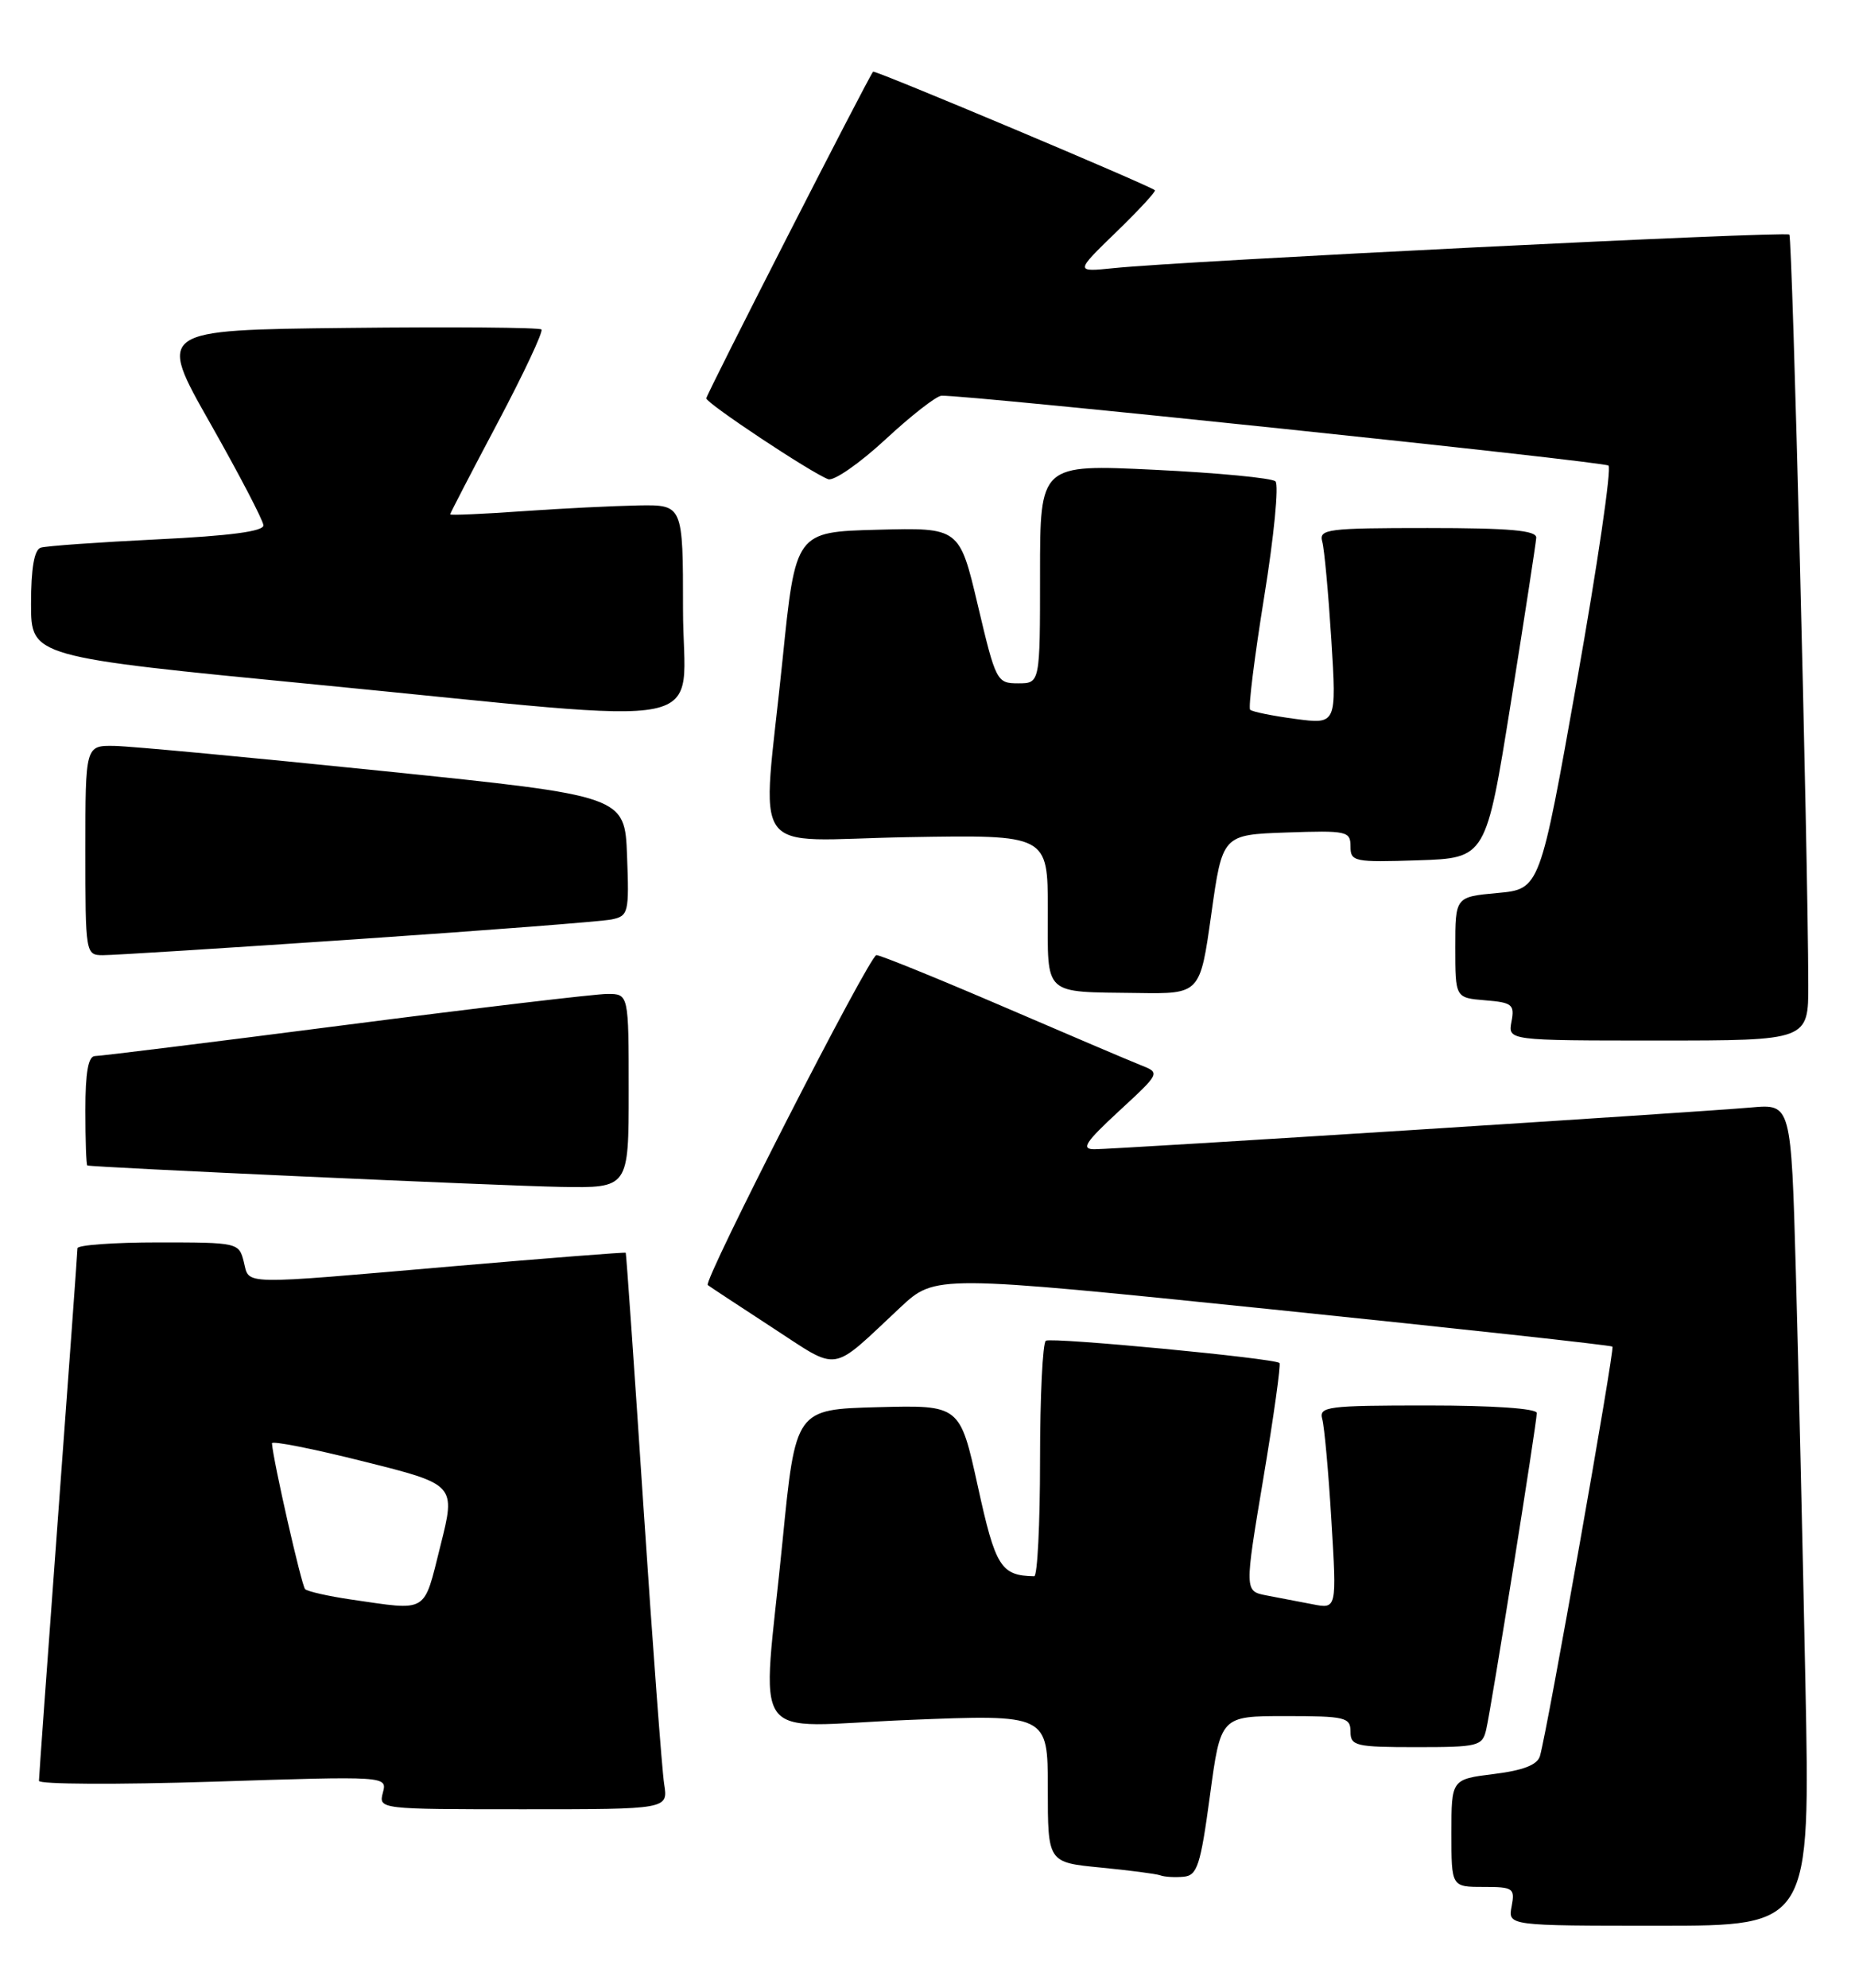 <?xml version="1.0" encoding="UTF-8" standalone="no"?>
<!DOCTYPE svg PUBLIC "-//W3C//DTD SVG 1.1//EN" "http://www.w3.org/Graphics/SVG/1.1/DTD/svg11.dtd" >
<svg xmlns="http://www.w3.org/2000/svg" xmlns:xlink="http://www.w3.org/1999/xlink" version="1.1" viewBox="0 0 239 256">
 <g >
 <path fill="currentColor"
d=" M 232.61 216.75 C 232.27 199.56 231.71 175.75 231.38 163.83 C 230.77 142.17 230.77 142.17 225.64 142.62 C 218.66 143.24 143.70 148.00 141.01 148.00 C 139.24 148.00 139.80 147.13 144.18 143.08 C 149.50 138.17 149.50 138.17 147.00 137.18 C 145.62 136.64 137.60 133.22 129.16 129.59 C 120.73 125.97 113.42 123.00 112.92 123.00 C 112.03 123.00 90.58 164.95 91.19 165.49 C 91.36 165.64 95.06 168.07 99.40 170.90 C 108.35 176.71 106.82 176.94 116.00 168.37 C 120.50 164.17 120.50 164.17 163.96 168.63 C 187.87 171.09 207.57 173.24 207.75 173.42 C 208.06 173.73 199.36 222.88 198.41 226.14 C 198.08 227.28 196.27 227.99 192.47 228.46 C 187.00 229.14 187.00 229.14 187.00 236.07 C 187.00 243.00 187.00 243.00 191.12 243.00 C 194.97 243.00 195.20 243.16 194.76 245.50 C 194.28 248.00 194.28 248.00 213.76 248.00 C 233.24 248.00 233.24 248.00 232.61 216.75 Z  M 155.89 231.25 C 157.27 221.00 157.27 221.00 165.64 221.00 C 173.33 221.00 174.00 221.16 174.00 223.00 C 174.00 224.84 174.67 225.00 182.48 225.00 C 190.45 225.00 190.99 224.87 191.48 222.75 C 192.15 219.89 198.00 183.28 198.00 181.97 C 198.00 181.39 192.39 181.00 183.93 181.00 C 171.01 181.00 169.91 181.14 170.36 182.75 C 170.63 183.71 171.17 189.61 171.54 195.85 C 172.23 207.21 172.23 207.21 169.12 206.60 C 167.40 206.27 164.73 205.76 163.17 205.46 C 160.34 204.91 160.34 204.91 162.77 190.39 C 164.11 182.40 165.04 175.72 164.85 175.53 C 164.23 174.92 135.53 172.19 134.75 172.66 C 134.34 172.91 134.00 179.84 134.00 188.06 C 134.00 196.28 133.66 202.99 133.25 202.99 C 128.95 202.91 128.26 201.82 125.98 191.39 C 123.68 180.94 123.68 180.94 113.09 181.22 C 102.50 181.50 102.50 181.50 100.82 198.50 C 98.17 225.38 96.04 222.35 117.00 221.50 C 135.00 220.77 135.00 220.77 135.00 230.31 C 135.00 239.84 135.00 239.84 141.75 240.50 C 145.46 240.86 148.95 241.31 149.50 241.51 C 150.05 241.72 151.40 241.79 152.50 241.69 C 154.26 241.52 154.67 240.25 155.89 231.25 Z  M 85.57 229.75 C 85.29 227.96 84.09 211.88 82.90 194.00 C 81.72 176.12 80.69 161.42 80.62 161.33 C 80.56 161.24 70.60 162.02 58.50 163.06 C 30.49 165.48 32.17 165.52 31.41 162.50 C 30.79 160.03 30.64 160.00 20.39 160.00 C 14.68 160.00 9.99 160.34 9.98 160.75 C 9.98 161.16 8.86 176.57 7.50 195.00 C 6.14 213.43 5.02 228.88 5.02 229.34 C 5.01 229.79 15.10 229.84 27.44 229.45 C 49.89 228.72 49.89 228.72 49.33 230.86 C 48.77 232.99 48.86 233.00 67.43 233.00 C 86.09 233.00 86.09 233.00 85.57 229.75 Z  M 81.00 140.50 C 81.00 128.00 81.00 128.00 78.25 128.00 C 76.74 128.00 61.55 129.80 44.50 132.00 C 27.45 134.20 12.94 136.00 12.25 136.00 C 11.37 136.00 11.00 138.07 11.00 143.00 C 11.00 146.85 11.11 150.04 11.25 150.09 C 11.93 150.33 64.64 152.72 72.25 152.85 C 81.00 153.00 81.00 153.00 81.00 140.50 Z  M 232.98 126.75 C 232.95 109.92 230.94 30.61 230.54 30.21 C 230.09 29.75 152.29 33.61 143.50 34.53 C 138.50 35.04 138.50 35.04 143.80 29.90 C 146.71 27.08 148.96 24.65 148.80 24.50 C 148.09 23.87 112.69 8.98 112.49 9.23 C 111.79 10.11 91.00 50.80 91.00 51.30 C 91.00 51.93 104.43 60.85 106.70 61.71 C 107.41 61.99 110.73 59.69 114.06 56.61 C 117.39 53.52 120.65 50.98 121.31 50.96 C 124.72 50.85 206.61 59.43 207.24 59.96 C 207.65 60.31 205.83 72.72 203.20 87.54 C 198.41 114.50 198.41 114.50 192.95 115.00 C 187.50 115.50 187.50 115.50 187.50 122.00 C 187.50 128.50 187.50 128.50 191.35 128.82 C 194.84 129.10 195.16 129.37 194.74 131.57 C 194.28 134.00 194.28 134.00 213.64 134.00 C 233.00 134.00 233.00 134.00 232.98 126.75 Z  M 156.06 117.75 C 157.50 107.50 157.50 107.50 165.75 107.21 C 173.53 106.94 174.00 107.04 174.00 109.00 C 174.00 110.97 174.46 111.06 182.73 110.79 C 191.46 110.50 191.46 110.50 194.66 90.50 C 196.42 79.50 197.89 69.94 197.93 69.25 C 197.98 68.31 194.56 68.00 183.93 68.00 C 171.01 68.00 169.91 68.14 170.36 69.75 C 170.63 70.71 171.15 76.40 171.53 82.39 C 172.21 93.29 172.21 93.29 166.87 92.58 C 163.94 92.19 161.33 91.66 161.07 91.40 C 160.81 91.14 161.63 84.60 162.88 76.85 C 164.14 69.10 164.79 62.42 164.33 61.99 C 163.88 61.56 156.86 60.89 148.75 60.50 C 134.00 59.79 134.00 59.79 134.00 73.90 C 134.00 88.00 134.00 88.00 131.18 88.00 C 128.43 88.00 128.30 87.75 125.99 77.97 C 123.62 67.94 123.62 67.94 113.06 68.22 C 102.50 68.50 102.50 68.50 100.82 85.00 C 98.15 111.15 96.04 108.18 117.00 107.81 C 135.00 107.50 135.00 107.50 135.00 117.18 C 135.00 128.39 134.26 127.71 146.56 127.88 C 154.62 128.00 154.62 128.00 156.06 117.75 Z  M 46.00 120.95 C 62.77 119.81 77.53 118.67 78.79 118.41 C 80.97 117.96 81.07 117.57 80.79 110.22 C 80.50 102.50 80.50 102.50 49.50 99.31 C 32.45 97.56 16.81 96.09 14.75 96.06 C 11.00 96.00 11.00 96.00 11.00 109.50 C 11.00 122.83 11.03 123.00 13.25 123.01 C 14.49 123.02 29.23 122.09 46.00 120.95 Z  M 88.00 78.50 C 88.00 65.00 88.00 65.00 82.25 65.09 C 79.09 65.15 72.34 65.48 67.25 65.84 C 62.16 66.20 58.00 66.38 58.00 66.24 C 58.00 66.10 60.75 60.79 64.12 54.44 C 67.48 48.09 70.02 42.69 69.76 42.43 C 69.51 42.17 58.27 42.08 44.79 42.23 C 20.27 42.50 20.27 42.50 27.08 54.50 C 30.82 61.10 33.91 67.02 33.94 67.65 C 33.98 68.43 29.60 69.01 20.25 69.46 C 12.69 69.83 5.94 70.31 5.25 70.53 C 4.41 70.80 4.00 73.18 4.00 77.77 C 4.00 84.59 4.00 84.59 40.75 88.16 C 93.77 93.32 88.00 94.50 88.00 78.50 Z  M 45.18 205.98 C 42.26 205.55 39.62 204.95 39.31 204.65 C 38.85 204.19 35.17 188.01 35.04 185.87 C 35.02 185.52 40.34 186.57 46.86 188.21 C 58.73 191.18 58.73 191.18 56.74 199.09 C 54.53 207.89 55.27 207.44 45.18 205.98 Z "/>
</g>
</svg>